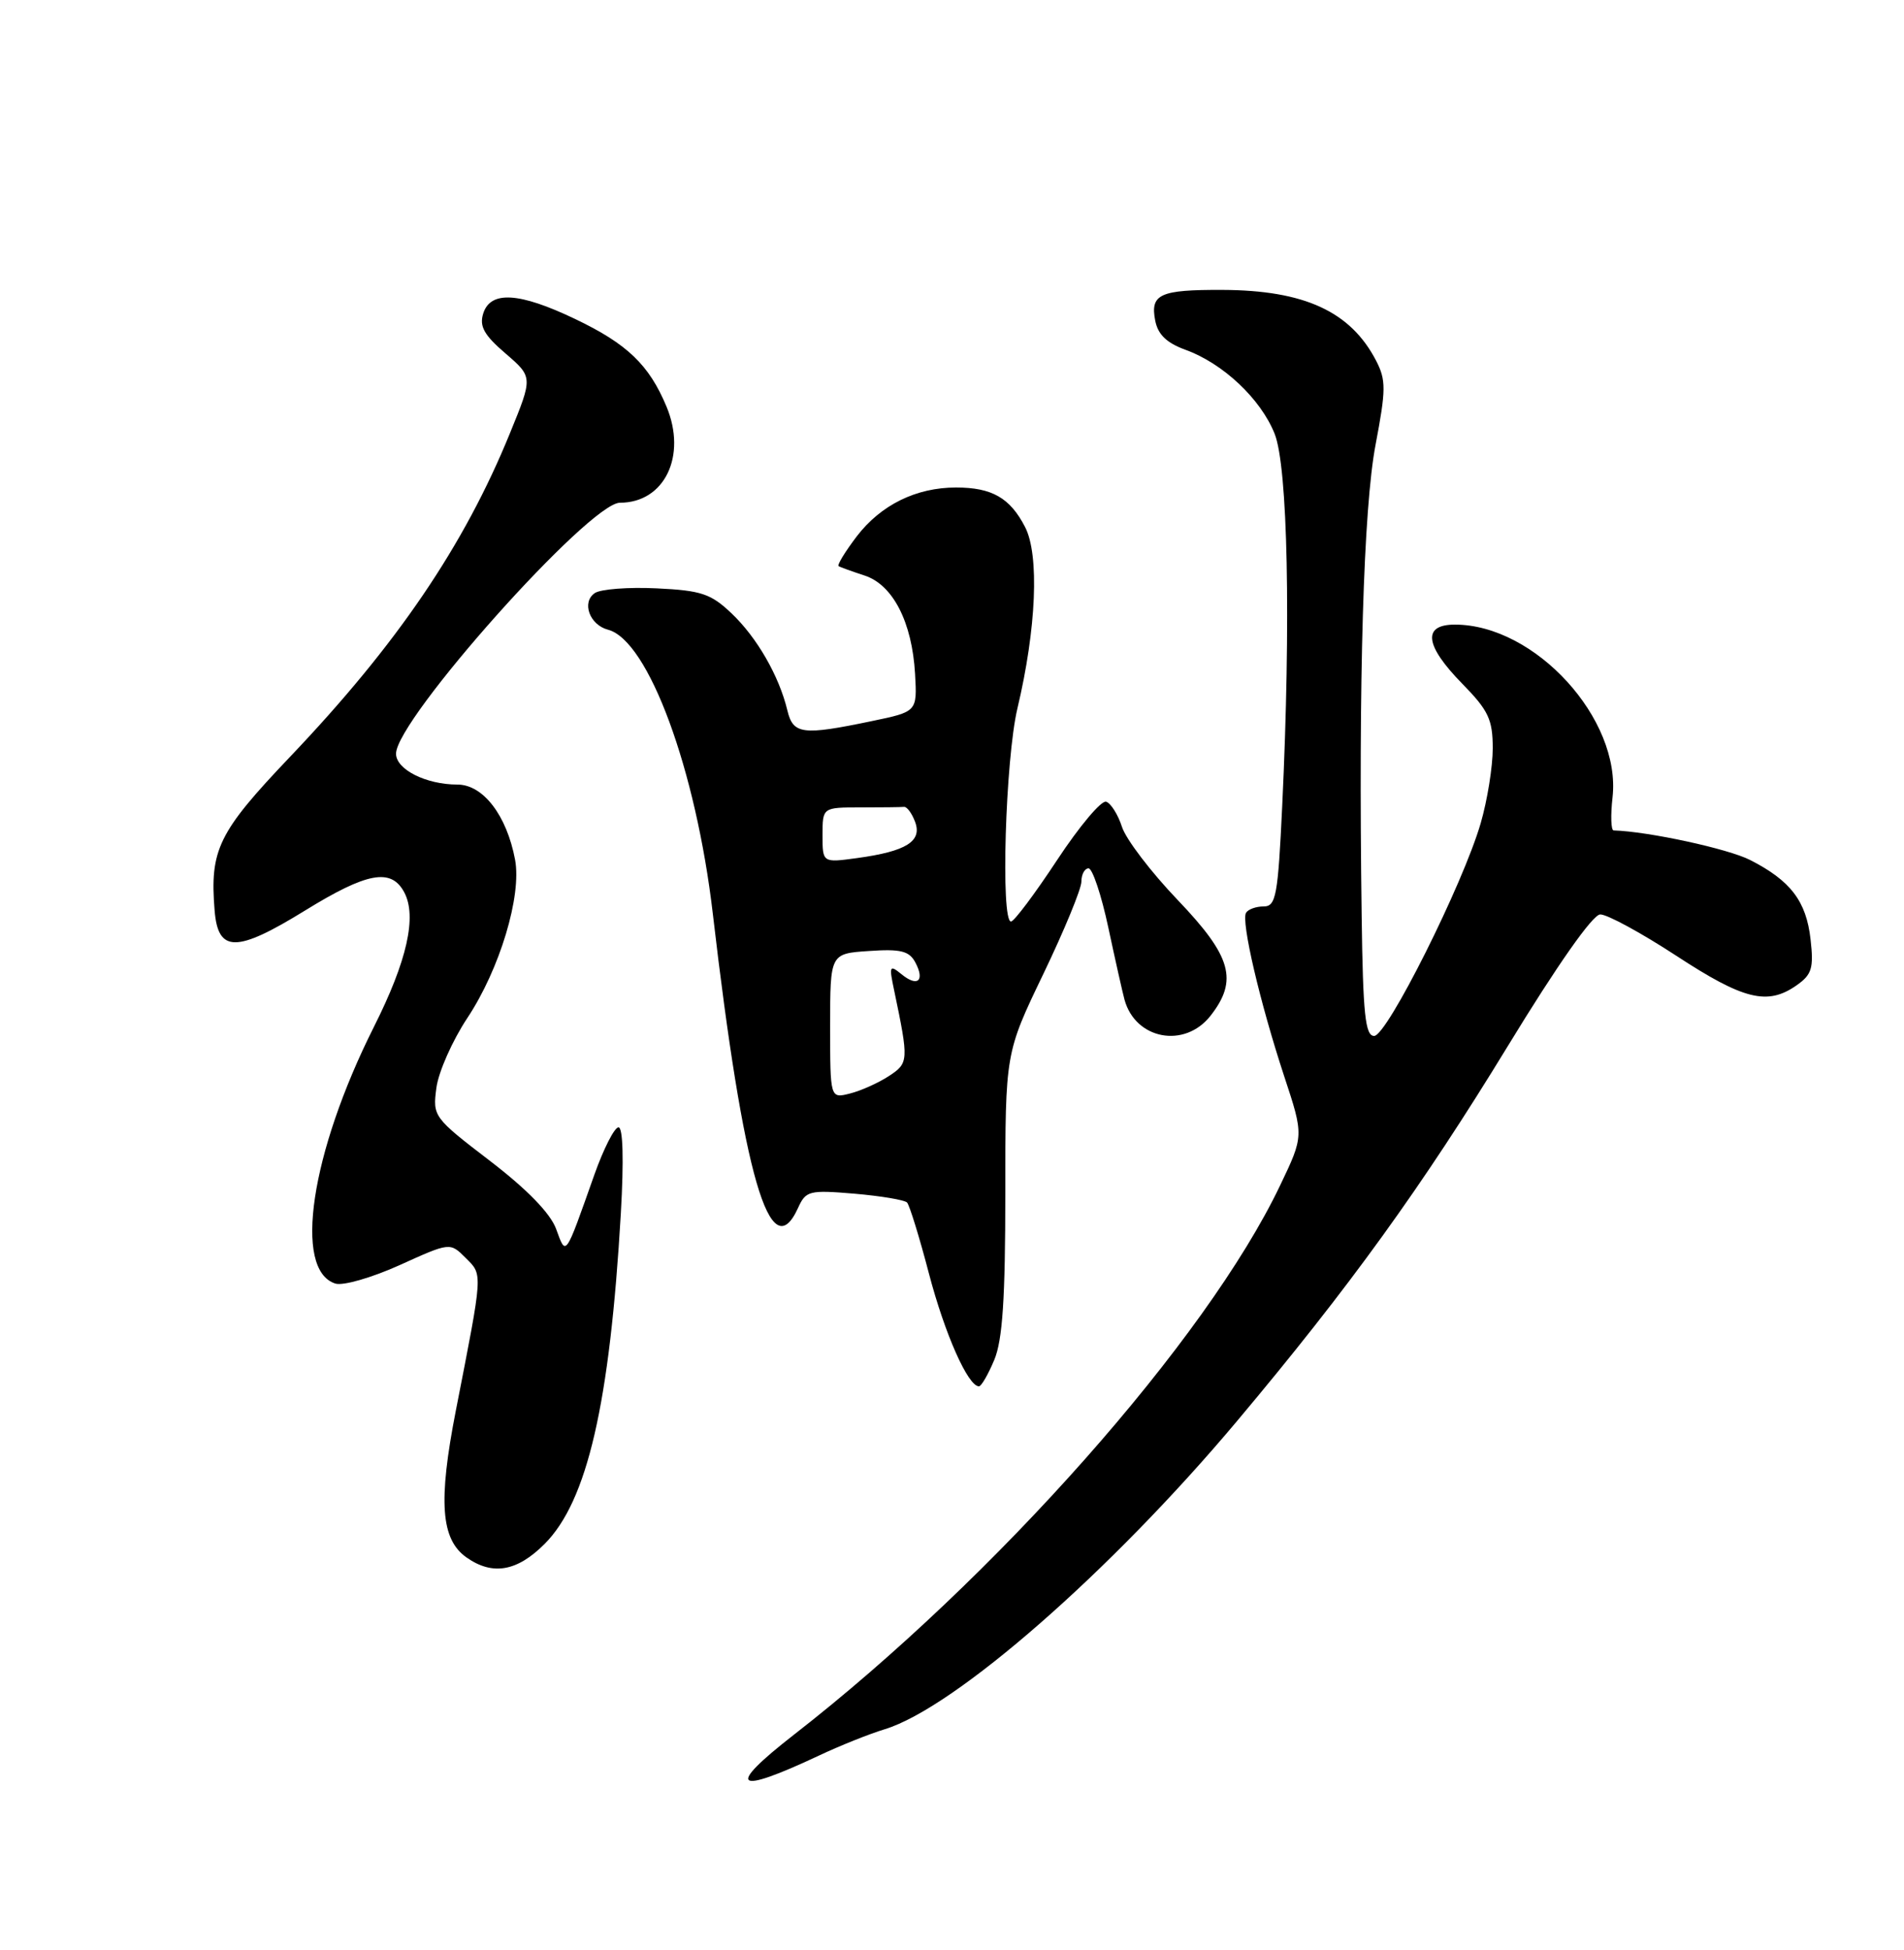 <?xml version="1.0" encoding="UTF-8" standalone="no"?>
<!DOCTYPE svg PUBLIC "-//W3C//DTD SVG 1.1//EN" "http://www.w3.org/Graphics/SVG/1.1/DTD/svg11.dtd" >
<svg xmlns="http://www.w3.org/2000/svg" xmlns:xlink="http://www.w3.org/1999/xlink" version="1.1" viewBox="0 0 250 256">
 <g >
 <path fill="currentColor"
d=" M 107.50 230.49 C 110.25 229.19 114.15 227.63 116.16 227.02 C 125.36 224.22 145.84 206.31 162.40 186.59 C 177.15 169.03 186.71 155.80 198.00 137.30 C 204.46 126.71 209.12 120.07 210.11 120.05 C 211.00 120.02 215.50 122.47 220.11 125.48 C 228.96 131.27 232.08 132.03 235.89 129.36 C 237.90 127.95 238.16 127.11 237.73 123.32 C 237.17 118.31 235.11 115.61 229.79 112.90 C 226.91 111.43 216.46 109.16 211.87 109.02 C 211.53 109.01 211.46 107.06 211.73 104.68 C 212.89 94.41 201.57 82.00 191.03 82.00 C 186.73 82.00 187.07 84.73 192.00 89.76 C 195.44 93.27 196.00 94.46 196.00 98.24 C 196.00 100.66 195.29 105.08 194.42 108.07 C 192.10 116.07 182.12 136.00 180.43 136.00 C 179.26 136.00 178.96 133.16 178.79 120.25 C 178.36 89.19 179.03 66.68 180.62 58.36 C 181.99 51.15 182.00 49.90 180.69 47.36 C 177.34 40.90 171.28 38.10 160.50 38.06 C 152.29 38.03 151.01 38.61 151.68 42.08 C 152.03 43.91 153.18 45.02 155.65 45.92 C 160.58 47.70 165.53 52.36 167.36 56.94 C 169.09 61.27 169.51 81.51 168.36 105.75 C 167.80 117.63 167.54 119.00 165.92 119.00 C 164.93 119.00 163.89 119.37 163.61 119.83 C 162.93 120.92 165.43 131.61 168.62 141.30 C 171.20 149.11 171.20 149.11 168.08 155.63 C 158.42 175.86 130.75 207.12 104.24 227.74 C 95.25 234.74 96.39 235.71 107.50 230.49 Z  M 71.50 202.70 C 77.12 197.08 80.07 184.27 81.52 159.25 C 81.92 152.26 81.80 148.00 81.21 148.00 C 80.68 148.00 79.25 150.81 78.03 154.25 C 74.15 165.22 74.34 164.94 73.02 161.34 C 72.27 159.29 69.21 156.14 64.33 152.40 C 56.91 146.72 56.80 146.56 57.30 142.81 C 57.58 140.71 59.41 136.59 61.36 133.65 C 65.62 127.23 68.52 117.60 67.63 112.86 C 66.53 107.03 63.43 103.00 60.06 103.00 C 55.95 103.00 52.00 101.02 52.00 98.95 C 52.00 94.46 77.39 66.00 81.40 66.00 C 87.25 66.00 90.22 59.86 87.51 53.37 C 85.22 47.89 82.35 45.14 75.50 41.87 C 68.18 38.37 64.41 38.14 63.45 41.15 C 62.92 42.84 63.55 43.98 66.37 46.40 C 69.97 49.50 69.97 49.50 66.97 56.84 C 60.94 71.65 52.12 84.62 38.08 99.36 C 28.65 109.26 27.53 111.56 28.18 119.54 C 28.63 125.09 31.04 125.09 40.03 119.55 C 48.20 114.51 51.35 113.93 53.07 117.13 C 54.77 120.30 53.46 126.14 49.09 134.82 C 40.78 151.37 38.47 166.74 44.03 168.51 C 45.04 168.83 48.81 167.74 52.47 166.09 C 59.09 163.09 59.09 163.09 61.14 165.14 C 63.41 167.41 63.45 166.81 59.85 185.20 C 57.52 197.13 57.88 202.10 61.26 204.47 C 64.68 206.87 67.89 206.31 71.50 202.70 Z  M 130.55 178.53 C 131.64 175.93 132.00 170.47 132.00 156.65 C 132.00 138.24 132.00 138.24 136.99 127.87 C 139.73 122.17 141.98 116.71 141.99 115.75 C 141.99 114.79 142.42 114.00 142.93 114.00 C 143.44 114.00 144.61 117.49 145.52 121.75 C 146.43 126.01 147.39 130.28 147.65 131.24 C 149.09 136.47 155.53 137.68 158.93 133.37 C 162.60 128.69 161.72 125.56 154.63 118.15 C 151.13 114.49 147.84 110.18 147.32 108.56 C 146.80 106.95 145.86 105.45 145.24 105.25 C 144.61 105.04 141.71 108.49 138.80 112.91 C 135.88 117.34 133.16 120.97 132.75 120.98 C 131.37 121.02 132.01 99.65 133.59 93.00 C 136.08 82.53 136.49 72.84 134.59 69.18 C 132.62 65.36 130.24 64.00 125.53 64.00 C 120.29 64.00 115.65 66.29 112.49 70.42 C 110.97 72.42 109.90 74.17 110.11 74.32 C 110.32 74.46 111.85 75.01 113.50 75.55 C 117.23 76.75 119.76 81.66 120.15 88.47 C 120.43 93.43 120.43 93.43 114.46 94.67 C 105.34 96.57 104.14 96.42 103.38 93.25 C 102.30 88.75 99.39 83.69 96.06 80.53 C 93.34 77.94 92.07 77.52 86.22 77.24 C 82.52 77.06 78.87 77.34 78.10 77.86 C 76.34 79.05 77.40 82.03 79.83 82.67 C 85.13 84.05 91.39 101.02 93.60 120.00 C 97.61 154.43 101.13 166.59 104.78 158.59 C 105.81 156.32 106.24 156.21 112.19 156.71 C 115.66 157.01 118.77 157.53 119.10 157.87 C 119.42 158.22 120.72 162.41 121.97 167.19 C 124.05 175.11 127.10 182.00 128.54 182.00 C 128.85 182.00 129.75 180.44 130.55 178.53 Z  M 109.00 134.70 C 109.00 125.19 109.00 125.19 114.10 124.85 C 118.24 124.56 119.38 124.84 120.18 126.34 C 121.48 128.77 120.47 129.63 118.36 127.89 C 116.80 126.62 116.72 126.79 117.40 130.00 C 119.34 139.28 119.32 139.56 116.71 141.27 C 115.33 142.17 113.04 143.20 111.60 143.56 C 109.00 144.22 109.00 144.22 109.00 134.70 Z  M 108.00 109.64 C 108.00 106.00 108.00 106.00 113.00 106.00 C 115.75 106.00 118.32 105.97 118.70 105.93 C 119.09 105.89 119.74 106.78 120.16 107.91 C 121.10 110.45 118.99 111.77 112.54 112.65 C 108.00 113.27 108.00 113.27 108.00 109.64 Z "/>
</g>
</svg>